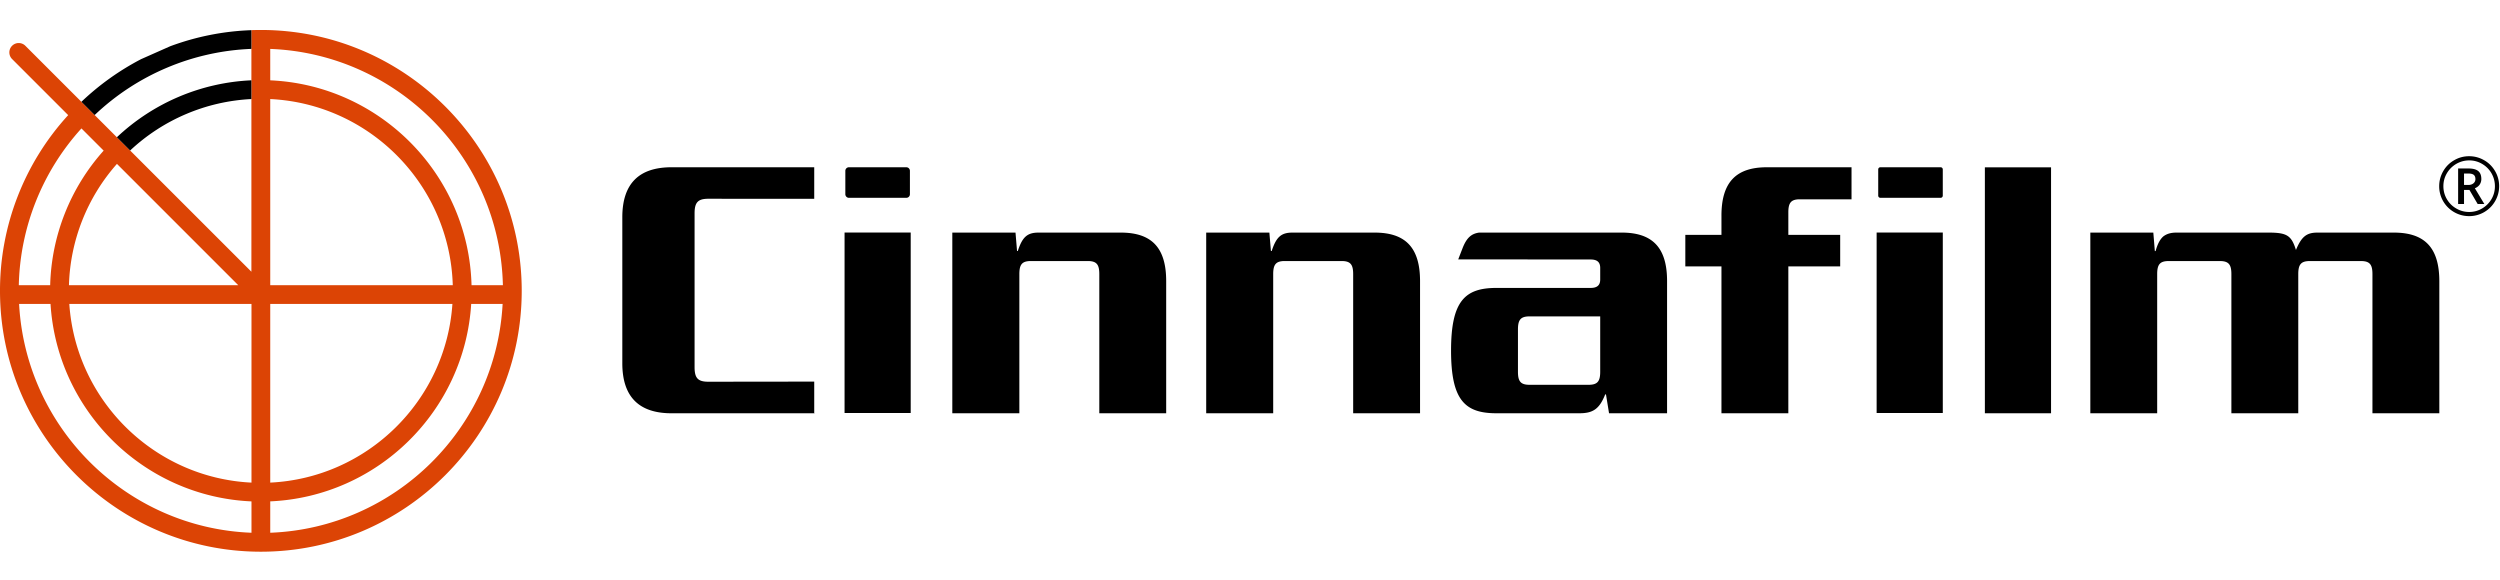 <svg xmlns="http://www.w3.org/2000/svg" width="100%" height="100%" viewBox="0 0 173.67 40.268" alt="Cinnafilm"><path fill="#DC4405" d="M18.121 2.082c-.22 0-.439.005-.657.012v16.782L1.761 3.18a.65.65 0 1 0-.92.922l3.896 3.896A18.05 18.05 0 0 0 0 20.203c0 9.992 8.128 18.123 18.121 18.123 9.993 0 18.122-8.131 18.122-18.123S28.114 2.082 18.121 2.082zm-9.997 9.303l8.426 8.426H4.79a13.28 13.28 0 0 1 3.334-8.426zM5.658 8.921l1.543 1.543a14.572 14.572 0 0 0-3.715 9.347h-2.18a16.761 16.761 0 0 1 4.352-10.89zM17.47 37.009C8.8 36.677 1.789 29.751 1.327 21.115H3.51c.458 7.435 6.491 13.387 13.96 13.716v2.178zm0-3.483c-6.751-.327-12.2-5.695-12.655-12.411H17.47v12.411zm1.303-30.128c8.843.337 15.959 7.537 16.162 16.414h-2.178c-.203-7.676-6.341-13.895-13.984-14.232V3.398zm0 3.483c6.924.335 12.479 5.974 12.68 12.931h-12.68V6.881zm0 14.234h12.655c-.456 6.717-5.905 12.085-12.655 12.411V21.115zm0 15.894v-2.18c7.469-.329 13.501-6.281 13.96-13.717h2.183c-.464 8.639-7.472 15.565-16.143 15.897z"></path><path fill="currentcolor" d="M8.118 9.536a14.583 14.583 0 0 1 9.346-3.958v1.303a13.287 13.287 0 0 0-8.425 3.575l-.921-.92zM6.575 7.992a16.76 16.76 0 0 1 10.889-4.596v-1.3a17.98 17.98 0 0 0-5.643 1.118l-2.013.892a18.209 18.209 0 0 0-4.154 2.967l.921.919zm52.095 8.162h4.595V28.69H58.67V16.154zm71.696 0h4.596V28.69h-4.596V16.154zM56.563 26.509l-7.351.009c-.721 0-.961-.239-.961-1.015v-10.68c0-.774.24-1.016.961-1.016l7.351.005v-2.193h-9.915c-2.214 0-3.417 1.095-3.417 3.471v10.147c0 2.375 1.203 3.472 3.417 3.472h9.934l.003-.021h-.022v-2.179zM77.86 16.158h-5.713c-.774 0-1.123.293-1.442 1.28h-.053l-.107-1.28h-4.39v12.551h4.657v-9.667c0-.668.187-.908.801-.908h3.952c.615 0 .801.24.801.908v9.667h4.646v-9.187c-.001-2.322-1.015-3.364-3.152-3.364zm17.637 0h-5.713c-.774 0-1.122.293-1.442 1.28h-.054l-.107-1.28h-4.389v12.551h4.654v-9.667c0-.668.188-.908.802-.908H93.2c.615 0 .802.24.802.908v9.667h4.646v-9.187c-.001-2.322-1.014-3.364-3.151-3.364zm24.089-1.175v1.334h-2.51v2.188h2.51V28.71h4.646V18.504h3.602v-2.188h-3.602v-1.563c0-.667.187-.908.802-.908h3.588V11.62h-5.884c-2.137-.001-3.152 1.041-3.152 3.363zm18.299-3.361h4.597v17.087h-4.597V11.622zm28.413 4.536h-5.312c-.754 0-1.104.278-1.491 1.207-.312-1.003-.622-1.207-1.897-1.207h-6.408c-.375 0-.668.081-.91.267-.213.187-.4.508-.533 1.014h-.055l-.105-1.28h-4.376V28.71h4.644v-9.667c0-.668.187-.908.799-.908h3.555c.611 0 .801.24.801.908v9.667h4.646v-9.667c0-.668.188-.908.801-.908h3.551c.614 0 .801.24.801.908v9.667h4.646v-9.187c-.005-2.323-1.02-3.365-3.157-3.365zm-31.486-4.539h-4.187a.148.148 0 0 0-.149.148v1.824a.15.15 0 0 0 .149.151h4.187a.15.15 0 0 0 .149-.151v-1.824a.149.149 0 0 0-.149-.148zm-75.838 2.124h3.986a.25.25 0 0 0 .25-.25v-1.624a.25.25 0 0 0-.25-.25h-3.986a.25.25 0 0 0-.25.25v1.624c.001.137.114.25.25.25zm53.682 2.415h-9.907c-.542.077-.861.366-1.135 1.05-.025.063-.208.535-.314.812h4.817v.006h4.378c.426 0 .668.16.668.588v.802c0 .426-.242.586-.668.586h-6.543c-2.188 0-3.15.909-3.15 4.354s.963 4.353 3.15 4.353h5.77c.934 0 1.387-.294 1.788-1.31h.054l.213 1.31h4.031v-9.187c0-2.322-1.015-3.364-3.152-3.364zm-1.493 9.666c0 .667-.188.907-.803.907h-4.11c-.615 0-.801-.24-.801-.907v-2.938c0-.667.186-.907.801-.907h4.913v3.845zm58.283-12.89c0-.37.092-.716.277-1.039.184-.321.438-.578.762-.763.322-.188.668-.28 1.041-.28.371 0 .718.094 1.039.277.324.184.576.438.765.761.188.323.28.672.28 1.044 0 .364-.09.704-.271 1.025-.18.318-.429.574-.752.767a2.055 2.055 0 0 1-1.062.288c-.379 0-.733-.097-1.058-.288a2.067 2.067 0 0 1-1.021-1.792zm.291 0c0 .32.078.618.238.895.162.278.381.498.659.656.277.162.575.241.892.241.324 0 .619-.081.896-.241.276-.161.493-.378.656-.652.159-.273.239-.573.239-.898a1.783 1.783 0 0 0-.891-1.55 1.731 1.731 0 0 0-.899-.242c-.317 0-.615.081-.892.24-.276.162-.493.379-.655.653s-.243.574-.243.898zm2.636-.504a.685.685 0 0 1-.117.395.706.706 0 0 1-.333.252l.659 1.094h-.464l-.573-.979h-.374v.979h-.41v-2.467h.723c.308 0 .531.061.675.179.142.118.214.302.214.547zm-1.202.419h.297c.149 0 .268-.04.358-.115a.367.367 0 0 0 .136-.293c0-.138-.042-.236-.119-.297-.082-.061-.208-.09-.38-.09h-.292v.795z"></path></svg>